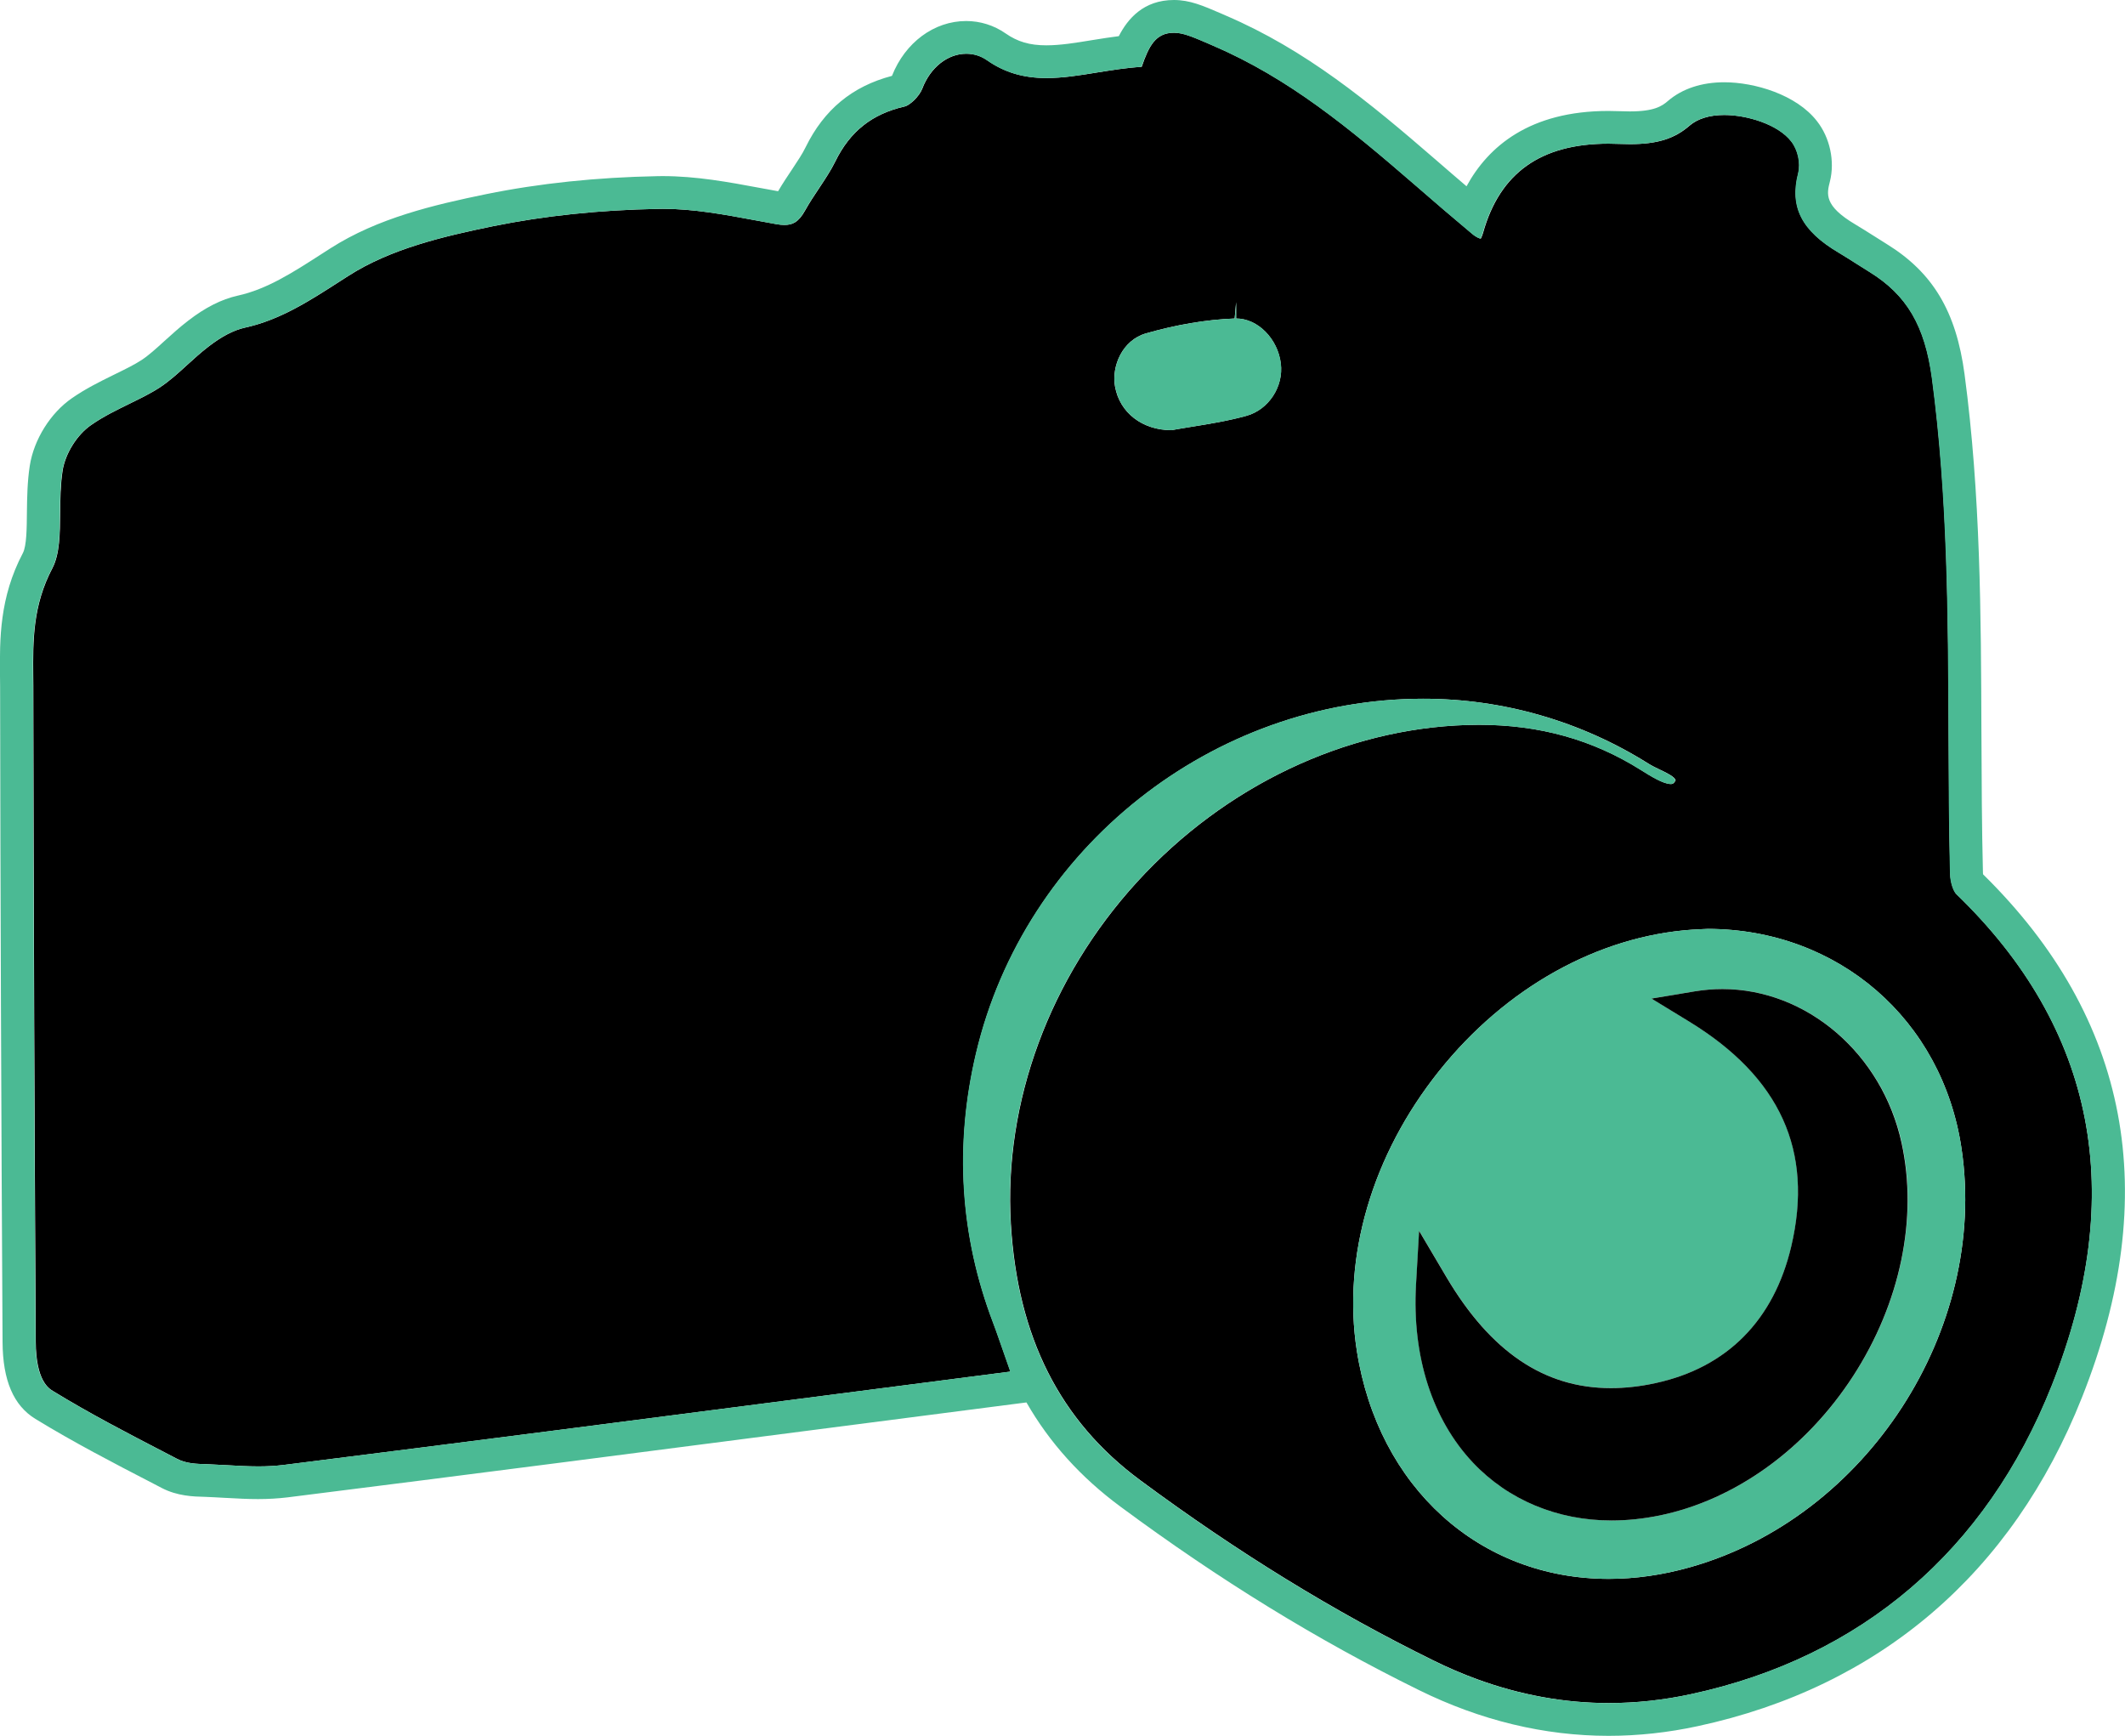 <?xml version="1.0" encoding="utf-8"?>
<!-- Generator: Adobe Illustrator 16.0.3, SVG Export Plug-In . SVG Version: 6.00 Build 0)  -->
<!DOCTYPE svg PUBLIC "-//W3C//DTD SVG 1.1//EN" "http://www.w3.org/Graphics/SVG/1.1/DTD/svg11.dtd">
<svg version="1.1"
	 id="svg2" xmlns:rdf="http://www.w3.org/1999/02/22-rdf-syntax-ns#" xmlns:cc="http://creativecommons.org/ns#" xmlns:svg="http://www.w3.org/2000/svg" xmlns:dc="http://purl.org/dc/elements/1.1/" xmlns:inkscape="http://www.inkscape.org/namespaces/inkscape" xmlns:sodipodi="http://sodipodi.sourceforge.net/DTD/sodipodi-0.dtd" sodipodi:docname="dibujo.svg" inkscape:version="0.48.4 r"
	 xmlns="http://www.w3.org/2000/svg" xmlns:xlink="http://www.w3.org/1999/xlink" x="0px" y="0px" width="64.896px"
	 height="53.002px" viewBox="453.711 0 64.896 53.002" enable-background="new 453.711 0 64.896 53.002" xml:space="preserve">
<sodipodi:namedview  id="base" showgrid="false" borderopacity="1.0" bordercolor="#666666" inkscape:cy="100.36547" inkscape:cx="471.00049" inkscape:zoom="1.8757812" pagecolor="#ffffff" inkscape:pageopacity="0.0" inkscape:document-units="px" inkscape:pageshadow="2" inkscape:window-y="-8" inkscape:current-layer="layer1" inkscape:window-width="1440" inkscape:window-height="878" inkscape:window-x="-8" inkscape:window-maximized="1">
	</sodipodi:namedview>
<g>
	<path d="M513.462,27.303c-0.087-0.084-0.185-0.346-0.192-0.619c-0.035-1.447-0.041-2.896-0.047-4.344
		c-0.013-3.529-0.025-7.18-0.506-10.781c-0.215-1.609-0.769-2.553-1.914-3.258l-0.369-0.232c-0.188-0.119-0.377-0.24-0.567-0.354
		c-1.13-0.668-1.5-1.393-1.237-2.424c0.078-0.313-0.009-0.713-0.211-0.971c-0.405-0.525-1.358-0.809-2.047-0.809
		c-0.448,0-0.815,0.113-1.063,0.326c-0.459,0.4-0.984,0.564-1.818,0.564c-0.115,0-0.555-0.014-0.655-0.014
		c-2.066,0-3.318,0.889-3.832,2.721c-0.034,0.121-0.07,0.17-0.07,0.178c-0.021-0.002-0.115-0.021-0.273-0.156
		c-0.582-0.486-1.16-0.982-1.734-1.482c-2.009-1.74-3.857-3.262-6.159-4.25l-0.164-0.072C490.128,1.123,489.844,1,489.564,1
		c-0.557,0-0.766,0.4-0.986,1.041c-0.46,0.027-0.915,0.102-1.357,0.172c-0.537,0.088-1.046,0.17-1.55,0.17
		c-0.707,0-1.284-0.172-1.817-0.545c-0.187-0.129-0.402-0.197-0.631-0.197c-0.571,0-1.1,0.42-1.345,1.066
		c-0.092,0.238-0.382,0.51-0.54,0.545c-0.992,0.227-1.665,0.758-2.115,1.676c-0.138,0.281-0.313,0.541-0.486,0.803
		c-0.153,0.229-0.307,0.459-0.441,0.701c-0.203,0.363-0.39,0.436-0.626,0.436c-0.072,0-0.149-0.006-0.233-0.021l-0.703-0.129
		c-0.904-0.168-1.841-0.342-2.779-0.342l-0.145,0.002c-1.786,0.033-3.479,0.211-5.031,0.527c-1.527,0.313-3.127,0.688-4.423,1.516
		l-0.262,0.168c-0.939,0.605-1.832,1.18-2.896,1.414c-0.352,0.078-0.717,0.27-1.121,0.582c-0.229,0.176-0.444,0.371-0.66,0.568
		c-0.275,0.252-0.539,0.49-0.823,0.676c-0.286,0.188-0.604,0.34-0.938,0.504c-0.388,0.191-0.789,0.385-1.161,0.645
		c-0.432,0.297-0.79,0.873-0.872,1.395c-0.065,0.426-0.07,0.865-0.075,1.287c-0.005,0.645-0.01,1.254-0.236,1.689
		c-0.603,1.143-0.595,2.23-0.586,3.281l0.003,0.313c0.01,6.676,0.035,13.354,0.074,20.029c0.007,1.184,0.396,1.422,0.524,1.5
		c1.119,0.686,2.297,1.297,3.437,1.887l0.358,0.186c0.28,0.146,0.593,0.154,0.899,0.162c0.206,0.008,0.413,0.021,0.62,0.031
		c0.321,0.018,0.646,0.037,0.965,0.037c0.261,0,0.521-0.014,0.776-0.045c5.632-0.707,11.263-1.436,16.972-2.176l5.216-0.674
		l-0.343-0.979c-0.08-0.23-0.131-0.377-0.188-0.521c-1.006-2.646-1.18-5.412-0.517-8.219c1.48-6.273,7.225-10.826,13.654-10.826
		c2.439,0,4.814,0.686,6.87,1.977c0.111,0.07,0.248,0.137,0.395,0.207c0.151,0.07,0.434,0.207,0.442,0.313
		c-0.063,0.107-0.104,0.107-0.146,0.107c-0.229,0-0.623-0.246-0.909-0.426c-1.478-0.93-3.101-1.383-4.956-1.383
		c-0.118,0-0.234,0.002-0.354,0.006c-3.728,0.115-7.4,1.861-10.08,4.793c-2.671,2.924-4.076,6.729-3.855,10.441
		c0.204,3.451,1.496,6.012,3.949,7.826c2.978,2.203,5.908,4.006,8.962,5.508c0.437,0.215,0.877,0.404,1.319,0.566
		c1.327,0.486,2.68,0.731,4.033,0.731c0.829,0,1.678-0.092,2.512-0.273c5.205-1.121,9.014-4.381,11.017-9.428
		C518.689,36.454,517.711,31.407,513.462,27.303z M491.779,12.696c-0.555,0.154-1.121,0.246-1.67,0.334
		c-0.232,0.039-0.457,0.074-0.623,0.105c-0.89,0-1.581-0.535-1.723-1.332c-0.111-0.619,0.221-1.418,0.95-1.625
		c0.93-0.266,1.84-0.42,2.703-0.453l0.045-0.5v0.5c0.66,0,1.271,0.615,1.364,1.373C492.914,11.807,492.453,12.507,491.779,12.696z
		 M505.318,47.856c-0.83,0.234-1.664,0.354-2.478,0.354c-3.948-0.002-7.041-2.799-7.692-6.963c-0.448-2.869,0.463-5.979,2.504-8.535
		c2.034-2.551,4.856-4.127,7.744-4.326c0.138-0.01,0.475-0.023,0.475-0.023c3.979,0.01,7.165,2.77,7.745,6.715
		C514.433,40.606,510.711,46.339,505.318,47.856z"/>
	<g>
		<path fill="#4BBA94" d="M514.273,26.697c-0.002-0.013-0.004-0.027-0.004-0.042c-0.035-1.39-0.041-2.813-0.046-4.188l-0.001-0.131
			c-0.013-3.559-0.025-7.24-0.515-10.909c-0.256-1.918-0.968-3.108-2.381-3.978l-0.36-0.227l-0.094-0.059
			c-0.165-0.104-0.331-0.209-0.499-0.309c-0.967-0.572-0.875-0.934-0.777-1.316c0.154-0.616,0-1.334-0.393-1.835
			c-0.63-0.816-1.912-1.191-2.834-1.191c-0.689,0-1.282,0.196-1.716,0.567c-0.189,0.166-0.432,0.323-1.168,0.323
			c-0.055,0-0.189-0.003-0.319-0.007c-0.145-0.003-0.282-0.007-0.335-0.007c-2.407,0-3.672,1.087-4.333,2.3
			c-0.312-0.265-0.616-0.529-0.922-0.794c-2.076-1.799-3.991-3.372-6.421-4.415l-0.155-0.068C490.438,0.169,490.045,0,489.562,0
			c-0.929,0-1.414,0.578-1.683,1.104c-0.264,0.033-0.519,0.074-0.77,0.114l-0.051,0.008c-0.497,0.082-0.963,0.158-1.393,0.158
			c-0.508,0-0.879-0.109-1.244-0.364c-0.359-0.249-0.774-0.378-1.204-0.378c-0.979,0-1.863,0.655-2.265,1.673
			c-0.001,0-0.002,0.001-0.002,0.002c-1.213,0.319-2.071,1.03-2.632,2.171c-0.104,0.215-0.253,0.435-0.407,0.668
			c-0.15,0.224-0.299,0.447-0.437,0.683l-0.57-0.104c-0.946-0.176-1.929-0.358-2.96-0.358l-0.156,0.002
			c-1.853,0.035-3.605,0.219-5.22,0.547c-1.618,0.332-3.318,0.732-4.761,1.653l-0.265,0.17c-0.902,0.581-1.682,1.083-2.57,1.278
			c-0.497,0.111-0.992,0.361-1.518,0.768c-0.253,0.194-0.486,0.405-0.725,0.621c-0.243,0.222-0.474,0.432-0.694,0.577
			c-0.22,0.143-0.477,0.269-0.773,0.414l-0.059,0.029l-0.067,0.033c-0.381,0.188-0.813,0.401-1.228,0.689
			c-0.653,0.45-1.161,1.259-1.287,2.059c-0.076,0.49-0.082,0.978-0.088,1.408c-0.004,0.501-0.008,1.039-0.123,1.261
			c-0.718,1.362-0.709,2.632-0.699,3.751l0.003,0.314c0.01,6.435,0.034,12.988,0.075,20.026c0.006,1.171,0.334,1.938,1.003,2.348
			c1.168,0.715,2.405,1.356,3.498,1.921l0.357,0.186c0.482,0.252,0.975,0.265,1.333,0.273c0.189,0.007,0.392,0.019,0.591,0.03
			l0.085,0.004c0.313,0.018,0.626,0.034,0.937,0.034s0.613-0.018,0.897-0.052c5.515-0.692,10.951-1.396,16.979-2.177l5.214-0.674
			l0.375-0.048c0.704,1.229,1.657,2.284,2.867,3.179c3.032,2.244,6.014,4.076,9.115,5.602c1.883,0.928,3.833,1.399,5.795,1.399
			c0.903,0,1.819-0.1,2.725-0.296c5.543-1.194,9.602-4.665,11.732-10.036C519.762,36.463,518.744,31.09,514.273,26.697z
			 M516.368,42.301c-2.003,5.047-5.813,8.307-11.017,9.428c-0.835,0.182-1.683,0.273-2.512,0.273c-1.354,0-2.706-0.245-4.034-0.731
			c-0.441-0.162-0.883-0.351-1.318-0.566c-3.055-1.502-5.984-3.305-8.962-5.508c-2.453-1.814-3.745-4.375-3.949-7.826
			c-0.221-3.713,1.186-7.518,3.855-10.441c2.68-2.932,6.354-4.678,10.08-4.793c0.118-0.004,0.234-0.006,0.354-0.006
			c1.855,0,3.479,0.453,4.956,1.383c0.286,0.18,0.681,0.426,0.909,0.426c0.041,0,0.082,0,0.146-0.107
			c-0.01-0.107-0.291-0.244-0.442-0.314c-0.146-0.07-0.282-0.137-0.395-0.207c-2.056-1.291-4.431-1.977-6.87-1.977
			c-6.431,0-12.174,4.553-13.655,10.826c-0.663,2.807-0.488,5.572,0.518,8.219c0.057,0.145,0.105,0.291,0.188,0.521l0.342,0.979
			l-5.215,0.674c-5.71,0.74-11.34,1.469-16.972,2.176c-0.257,0.031-0.517,0.045-0.777,0.045c-0.318,0-0.643-0.02-0.964-0.037
			c-0.207-0.012-0.414-0.023-0.621-0.031c-0.307-0.008-0.619-0.016-0.898-0.162l-0.358-0.186c-1.14-0.59-2.316-1.201-3.437-1.887
			c-0.128-0.078-0.52-0.316-0.524-1.5c-0.039-6.676-0.064-13.354-0.075-20.029l-0.003-0.313c-0.008-1.051-0.016-2.139,0.586-3.281
			c0.229-0.436,0.232-1.045,0.237-1.689c0.005-0.422,0.009-0.861,0.075-1.287c0.082-0.521,0.439-1.098,0.872-1.395
			c0.372-0.26,0.772-0.453,1.161-0.645c0.335-0.164,0.651-0.316,0.938-0.504c0.284-0.186,0.547-0.424,0.823-0.676
			c0.216-0.197,0.432-0.393,0.66-0.568c0.403-0.313,0.771-0.504,1.121-0.582c1.064-0.234,1.957-0.809,2.896-1.414l0.261-0.168
			c1.297-0.828,2.896-1.203,4.424-1.516c1.552-0.316,3.244-0.494,5.031-0.527l0.145-0.002c0.938,0,1.875,0.174,2.778,0.342
			l0.703,0.129c0.084,0.016,0.162,0.021,0.234,0.021c0.236,0,0.423-0.072,0.626-0.436c0.136-0.242,0.288-0.473,0.441-0.701
			c0.175-0.262,0.35-0.521,0.486-0.803c0.45-0.918,1.123-1.449,2.115-1.676c0.158-0.035,0.448-0.307,0.54-0.545
			c0.245-0.646,0.771-1.066,1.345-1.066c0.229,0,0.444,0.068,0.631,0.197c0.533,0.373,1.11,0.545,1.817,0.545
			c0.504,0,1.013-0.082,1.55-0.17c0.442-0.07,0.896-0.145,1.357-0.172C488.794,1.4,489.003,1,489.559,1
			c0.279,0,0.563,0.123,1.036,0.326l0.164,0.072c2.302,0.988,4.15,2.51,6.159,4.25c0.574,0.5,1.152,0.996,1.734,1.482
			c0.158,0.135,0.252,0.154,0.273,0.156c0-0.008,0.036-0.057,0.07-0.178c0.514-1.832,1.766-2.721,3.832-2.721
			c0.102,0,0.54,0.014,0.654,0.014c0.834,0,1.36-0.164,1.819-0.564c0.248-0.213,0.615-0.326,1.063-0.326
			c0.688,0,1.642,0.283,2.047,0.809c0.202,0.258,0.289,0.658,0.211,0.971c-0.264,1.031,0.106,1.756,1.236,2.424
			c0.191,0.113,0.381,0.234,0.568,0.354l0.369,0.232c1.146,0.705,1.699,1.648,1.914,3.258c0.479,3.602,0.493,7.252,0.506,10.781
			c0.006,1.447,0.011,2.896,0.047,4.344c0.008,0.273,0.105,0.535,0.192,0.619C517.711,31.407,518.689,36.454,516.368,42.301z"/>
		<path fill="#4BBA94" d="M505.871,28.362c0,0-0.337,0.014-0.475,0.023c-2.888,0.199-5.71,1.775-7.744,4.326
			c-2.04,2.557-2.952,5.666-2.504,8.535c0.651,4.164,3.744,6.961,7.692,6.963c0.813,0,1.646-0.119,2.478-0.354
			c5.393-1.518,9.113-7.25,8.298-12.779C513.036,31.132,509.852,28.372,505.871,28.362z M510.307,42.016
			c-1.443,2.225-3.594,3.775-5.896,4.254c-0.502,0.104-1,0.156-1.481,0.156h-0.001c-1.653,0-3.155-0.627-4.23-1.766
			c-1.247-1.32-1.865-3.25-1.741-5.436l0.094-1.641l0.836,1.414c1.35,2.279,2.989,3.387,5.02,3.387c0.436,0,0.896-0.051,1.369-0.154
			c2.177-0.473,3.606-1.916,4.14-4.172c0.687-2.918-0.336-5.166-3.122-6.869l-1.145-0.699l1.322-0.221
			c0.276-0.045,0.562-0.07,0.841-0.07c2.579,0,4.884,1.977,5.479,4.699C512.289,37.196,511.749,39.79,510.307,42.016z"/>
		<path fill="#4BBA94" d="M491.463,9.725v-0.5l-0.045,0.5c-0.863,0.033-1.773,0.188-2.703,0.453
			c-0.729,0.207-1.063,1.006-0.95,1.625c0.142,0.797,0.833,1.332,1.724,1.332c0.166-0.031,0.39-0.066,0.621-0.105
			c0.55-0.088,1.116-0.18,1.671-0.334c0.674-0.189,1.135-0.889,1.048-1.598C492.734,10.341,492.123,9.725,491.463,9.725z"/>
	</g>
	<g>
		<path d="M506.31,30.2c-0.28,0-0.563,0.025-0.841,0.07l-1.322,0.221l1.145,0.699c2.786,1.703,3.809,3.951,3.122,6.869
			c-0.532,2.256-1.963,3.699-4.141,4.172c-0.474,0.104-0.934,0.154-1.368,0.154c-2.029,0-3.67-1.107-5.02-3.387l-0.836-1.414
			l-0.094,1.641c-0.124,2.186,0.494,4.115,1.74,5.436c1.075,1.139,2.578,1.766,4.231,1.766h0.001c0.481,0,0.979-0.053,1.481-0.156
			c2.303-0.479,4.452-2.029,5.896-4.254c1.442-2.227,1.982-4.82,1.48-7.117C511.191,32.176,508.889,30.2,506.31,30.2z"/>
	</g>
</g>
</svg>
